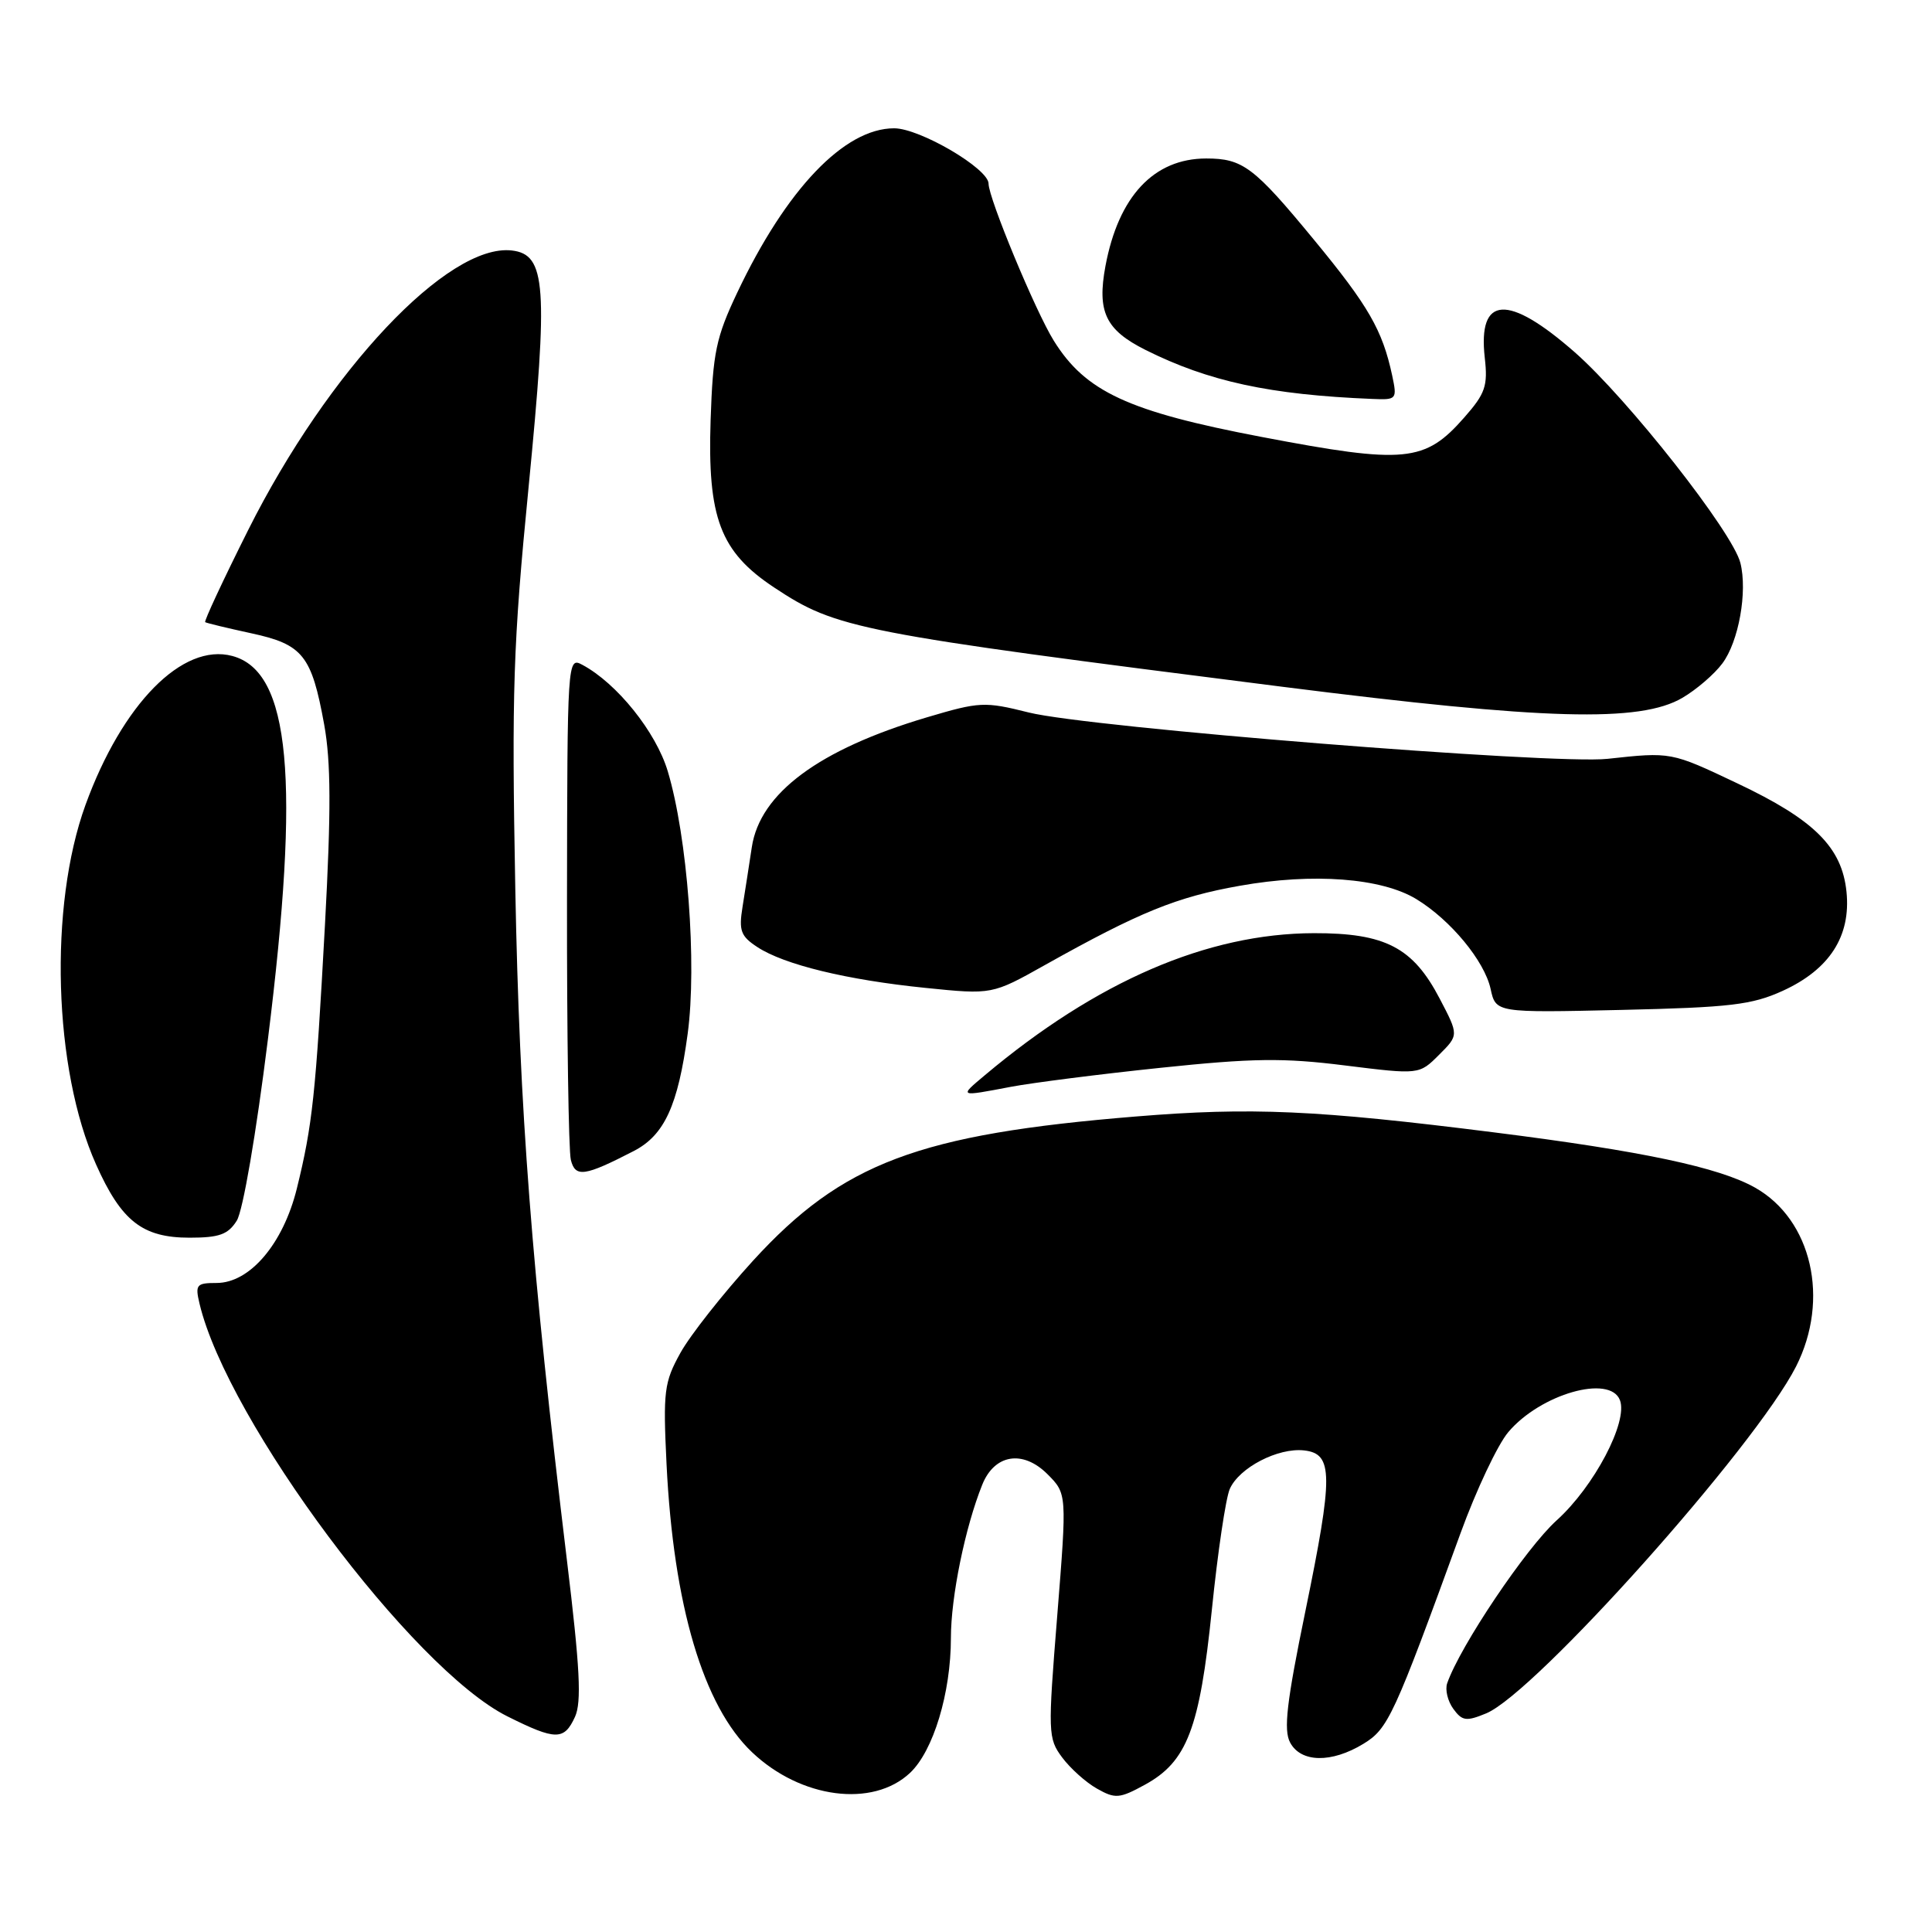 <?xml version="1.0" encoding="UTF-8" standalone="no"?>
<!DOCTYPE svg PUBLIC "-//W3C//DTD SVG 1.1//EN" "http://www.w3.org/Graphics/SVG/1.1/DTD/svg11.dtd" >
<svg xmlns="http://www.w3.org/2000/svg" xmlns:xlink="http://www.w3.org/1999/xlink" version="1.1" viewBox="0 0 256 256">
 <g >
 <path fill="currentColor"
d=" M 120.58 234.92 C 123.67 232.02 126.00 224.32 126.00 217.03 C 126.00 211.59 127.88 202.39 130.15 196.74 C 131.77 192.69 135.53 192.08 138.79 195.33 C 141.38 197.93 141.38 197.93 140.09 214.08 C 138.84 229.64 138.86 230.34 140.74 232.87 C 141.82 234.32 143.89 236.18 145.35 237.00 C 147.77 238.37 148.33 238.33 151.68 236.50 C 157.29 233.44 158.96 229.08 160.58 213.28 C 161.35 205.70 162.42 198.51 162.95 197.30 C 164.19 194.47 169.36 191.79 172.82 192.19 C 176.66 192.63 176.68 195.44 172.98 213.44 C 170.48 225.57 170.06 229.24 170.95 230.90 C 172.38 233.57 176.43 233.64 180.65 231.07 C 183.94 229.07 184.68 227.46 193.53 203.15 C 195.60 197.46 198.44 191.44 199.85 189.77 C 204.10 184.72 213.33 182.08 214.65 185.53 C 215.75 188.39 211.22 196.99 206.27 201.45 C 202.20 205.13 193.48 218.10 191.76 223.04 C 191.46 223.89 191.83 225.41 192.57 226.43 C 193.75 228.05 194.29 228.12 196.93 227.03 C 203.44 224.33 232.60 191.68 237.99 181.06 C 242.49 172.17 240.08 161.62 232.56 157.37 C 227.79 154.68 217.61 152.52 198.00 150.05 C 174.46 147.08 165.78 146.69 150.52 147.94 C 121.71 150.29 111.62 154.09 99.78 167.05 C 95.78 171.44 91.45 176.93 90.16 179.26 C 88.00 183.16 87.85 184.33 88.32 194.00 C 89.24 212.74 93.19 226.07 99.66 232.19 C 106.12 238.32 115.64 239.56 120.58 234.92 Z  M 76.19 227.49 C 77.08 225.53 76.85 221.01 75.12 206.74 C 70.42 167.84 68.84 147.29 68.28 117.82 C 67.79 91.57 67.99 85.42 70.04 64.56 C 72.65 37.83 72.36 33.72 67.82 33.19 C 59.38 32.22 43.50 49.06 32.87 70.26 C 29.58 76.83 27.02 82.31 27.19 82.44 C 27.36 82.56 30.10 83.22 33.28 83.91 C 40.14 85.39 41.29 86.83 42.96 96.03 C 43.85 100.96 43.88 107.42 43.06 122.53 C 41.83 145.11 41.41 149.05 39.33 157.50 C 37.52 164.81 33.11 170.00 28.70 170.00 C 26.03 170.00 25.84 170.23 26.44 172.75 C 30.15 188.32 54.66 221.16 67.24 227.43 C 73.65 230.63 74.75 230.63 76.19 227.49 Z  M 31.37 161.75 C 32.19 160.46 33.94 150.24 35.50 137.71 C 39.80 103.23 38.48 88.97 30.78 86.92 C 24.19 85.15 16.20 93.26 11.33 106.65 C 6.45 120.07 7.08 141.69 12.73 154.30 C 16.08 161.81 18.88 164.00 25.11 164.00 C 29.05 164.00 30.22 163.58 31.37 161.75 Z  M 83.99 152.51 C 88.04 150.41 89.84 146.49 91.12 136.98 C 92.37 127.73 91.09 110.88 88.48 102.19 C 86.92 96.99 81.75 90.54 77.16 88.09 C 75.19 87.03 75.17 87.39 75.13 119.26 C 75.11 136.99 75.34 152.49 75.64 153.69 C 76.23 156.06 77.46 155.88 83.99 152.51 Z  M 133.94 144.01 C 136.80 143.47 145.73 142.33 153.78 141.49 C 165.98 140.21 170.05 140.15 178.23 141.18 C 188.05 142.40 188.05 142.40 190.67 139.78 C 193.30 137.16 193.30 137.16 190.77 132.33 C 187.23 125.54 183.56 123.63 174.09 123.65 C 159.98 123.69 145.33 130.01 130.50 142.47 C 127.07 145.35 127.00 145.33 133.94 144.01 Z  M 236.22 131.29 C 242.42 128.46 245.27 124.05 244.67 118.17 C 244.07 112.27 240.40 108.62 230.21 103.80 C 221.40 99.62 221.45 99.63 213.00 100.55 C 205.84 101.33 144.33 96.41 136.32 94.41 C 130.45 92.94 129.80 92.98 122.82 95.05 C 108.52 99.30 100.70 105.10 99.62 112.25 C 99.27 114.59 98.71 118.15 98.39 120.16 C 97.88 123.32 98.15 124.05 100.35 125.49 C 103.91 127.83 112.24 129.85 122.62 130.90 C 131.46 131.80 131.46 131.80 138.48 127.86 C 150.98 120.86 155.91 118.85 164.28 117.37 C 173.99 115.64 183.06 116.33 187.68 119.14 C 192.21 121.90 196.69 127.32 197.51 131.02 C 198.20 134.20 198.20 134.20 214.85 133.82 C 229.26 133.49 232.14 133.15 236.22 131.29 Z  M 222.92 92.47 C 224.77 91.39 227.16 89.34 228.22 87.91 C 230.39 85.01 231.57 78.41 230.61 74.59 C 229.59 70.51 215.72 52.88 208.68 46.69 C 199.80 38.90 195.81 39.14 196.74 47.41 C 197.16 51.13 196.82 52.14 194.03 55.31 C 188.80 61.27 186.19 61.52 167.19 57.90 C 149.49 54.53 143.83 51.90 139.63 45.14 C 137.20 41.24 130.99 26.26 130.99 24.34 C 131.00 22.35 121.88 17.00 118.48 17.00 C 111.88 17.00 104.18 25.07 97.69 38.77 C 94.88 44.70 94.46 46.71 94.16 55.66 C 93.73 68.61 95.43 73.11 102.57 77.84 C 110.88 83.34 113.39 83.83 170.00 91.01 C 204.75 95.41 217.31 95.76 222.92 92.47 Z  M 184.47 49.75 C 183.18 43.74 181.34 40.54 174.10 31.76 C 166.15 22.11 164.67 21.00 159.82 21.00 C 152.89 21.01 148.21 26.01 146.48 35.24 C 145.35 41.31 146.49 43.71 151.77 46.36 C 160.14 50.55 168.28 52.31 181.83 52.86 C 185.08 53.00 185.14 52.92 184.47 49.75 Z "/>
</g>
</svg>